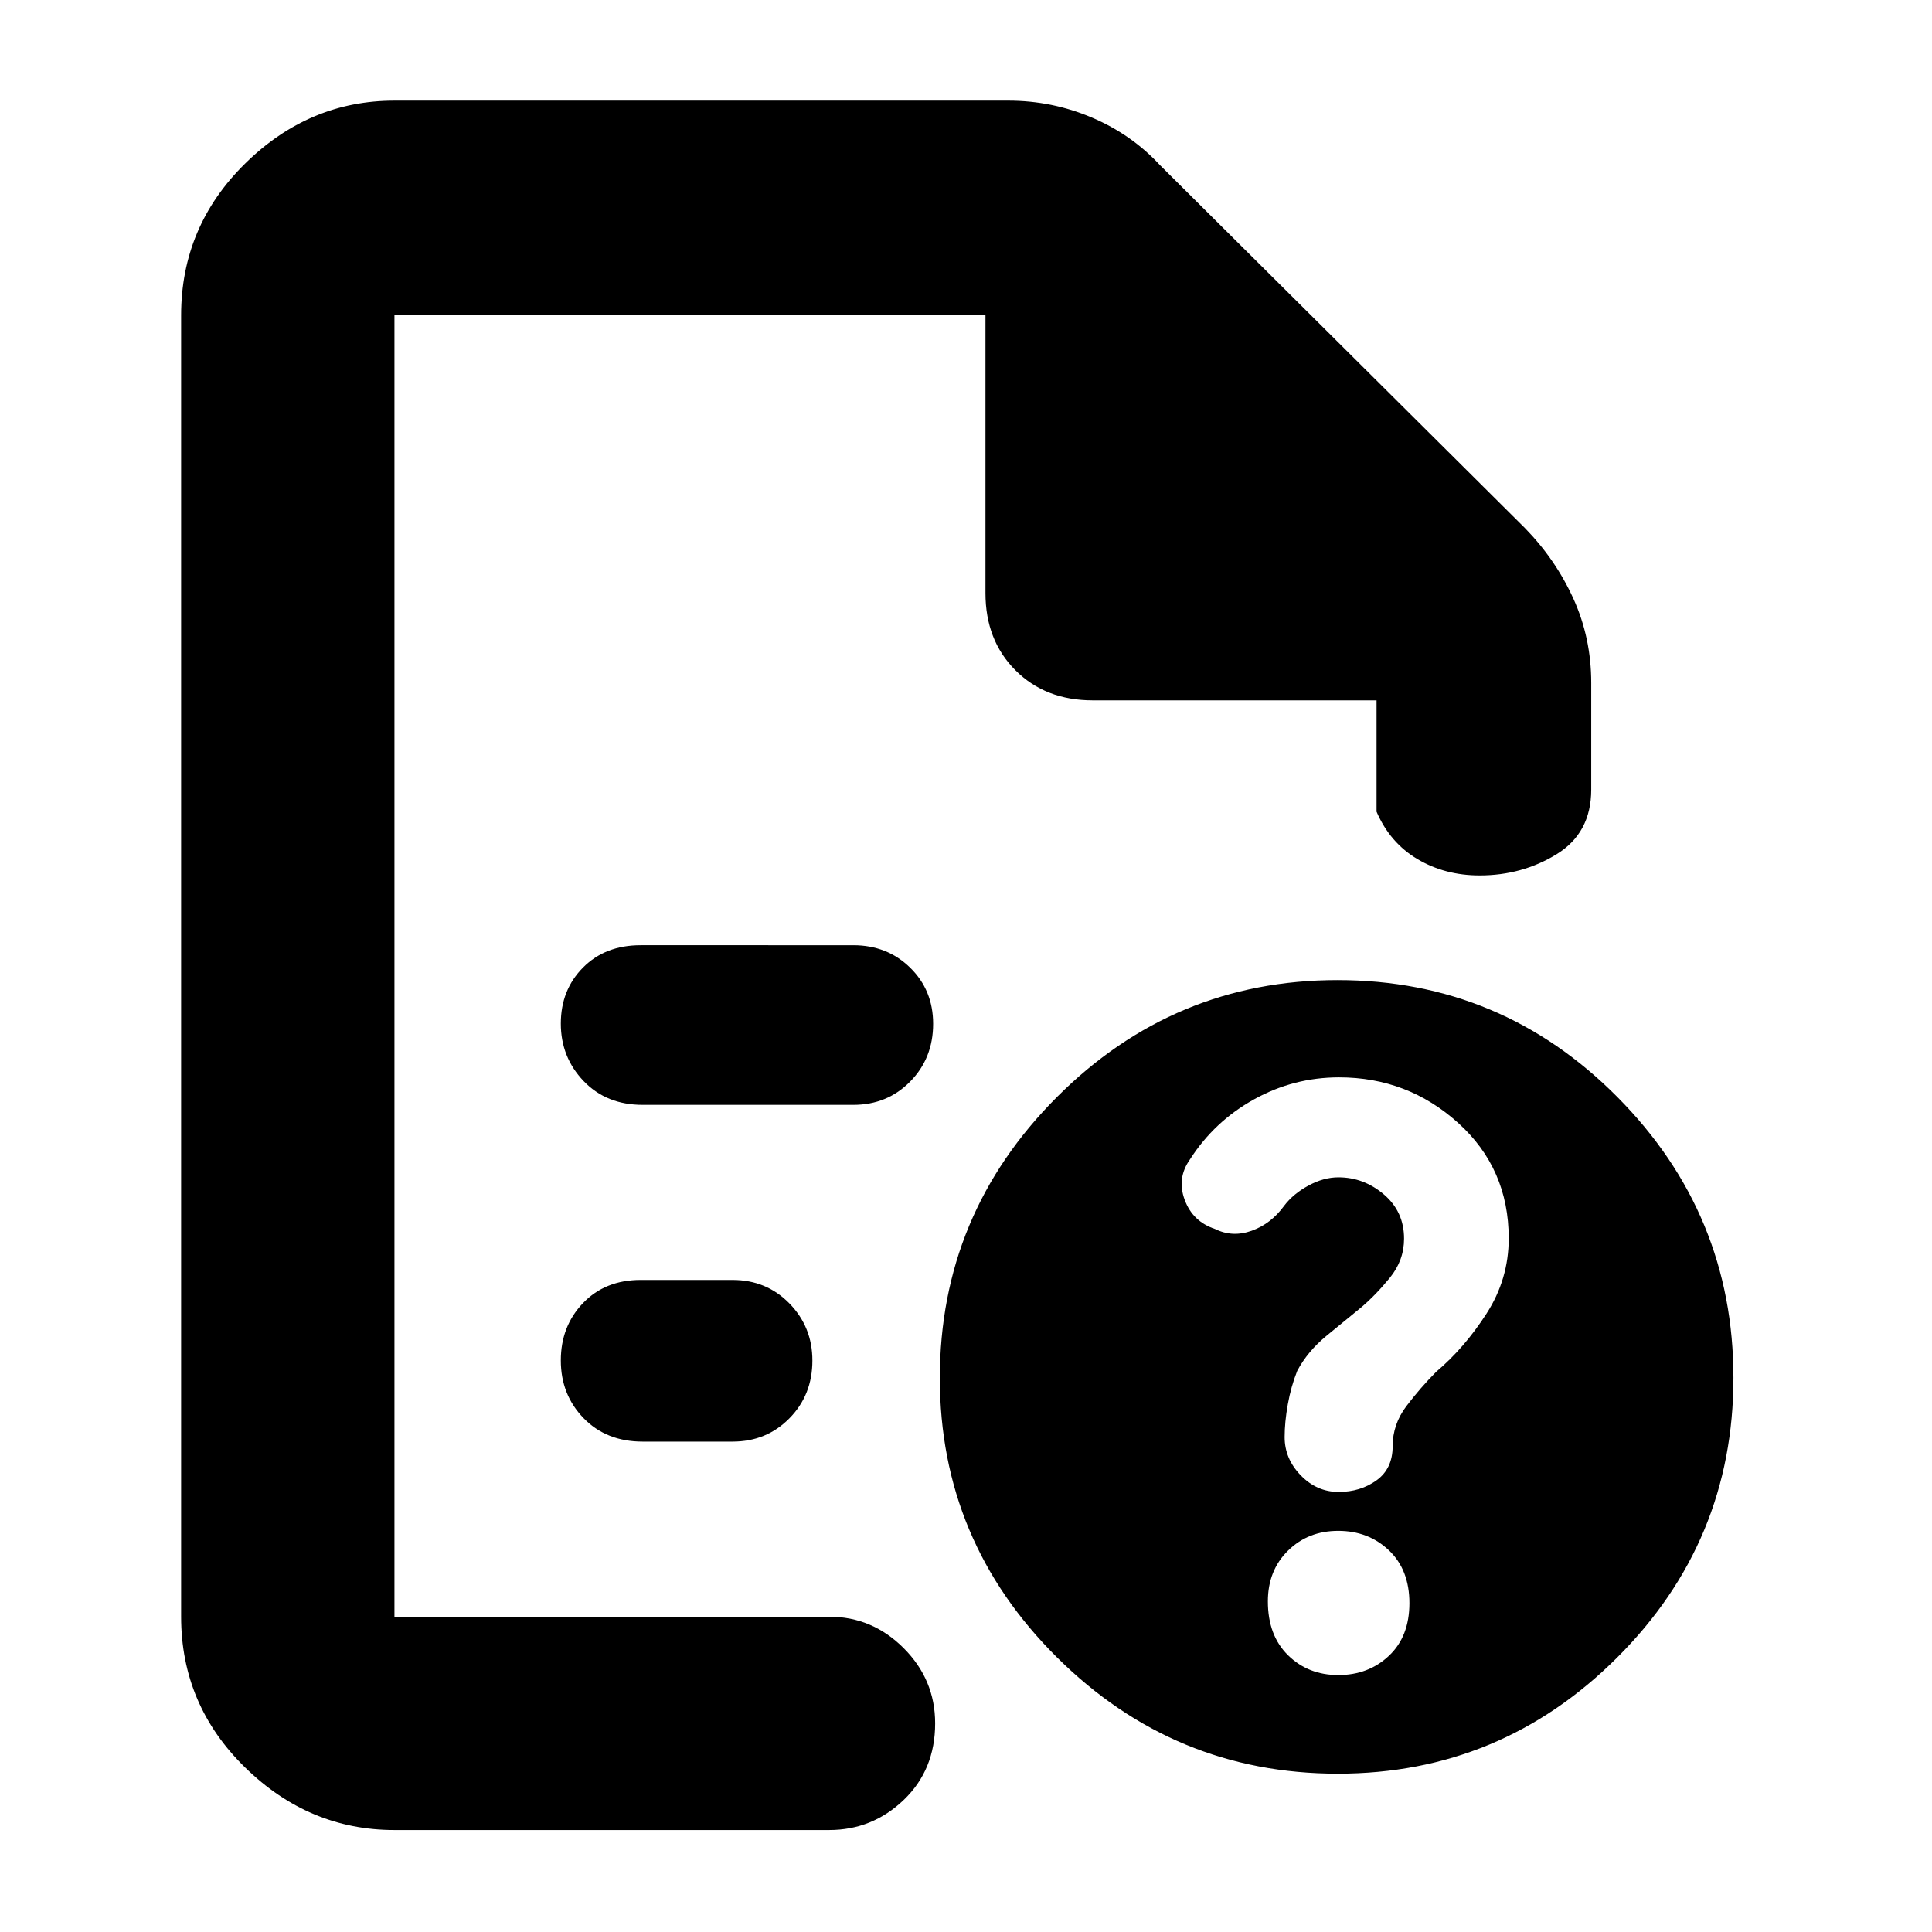 <svg xmlns="http://www.w3.org/2000/svg" height="40" viewBox="0 -960 960 960" width="40"><path d="M196-803.33V-537v-2.67 383-646.66V-612v-191.33ZM319.33-411H424q16.86 0 28.26-11.58 11.41-11.58 11.41-28.7 0-16.7-11.41-27.87-11.4-11.18-28.26-11.18H318.33q-17.61 0-28.63 11.11-11.03 11.11-11.03 27.82 0 16.7 11.31 28.55Q301.3-411 319.33-411Zm0 167.33H364q16.86 0 28.26-11.58 11.41-11.58 11.41-28.7 0-16.69-11.41-28.37Q380.86-324 364-324h-45.67q-17.61 0-28.63 11.5-11.03 11.5-11.03 28.5t11.31 28.67q11.32 11.66 29.35 11.66ZM196-50.67q-42.43 0-74.21-31.08Q90-112.84 90-156.67v-646.66q0-44.1 31.79-75.39Q153.57-910 196-910h305q21.78 0 41.51 8.39 19.73 8.39 33.82 23.61l181.34 180.33q15.24 15.57 24.12 35.09 8.88 19.51 8.88 41.91v53q0 21.54-17.16 32.1Q756.35-525 735.22-525q-17.18 0-30.87-8.1-13.68-8.11-20.35-23.57V-612H543q-23.5 0-38.42-14.92-14.91-14.91-14.91-38.41v-138H196v646.66h216q21.45 0 37.06 15.65 15.61 15.65 15.61 37.35 0 23.09-15.61 38.05Q433.45-50.67 412-50.67H196ZM664.62-473q81.39 0 139.05 58.11 57.66 58.12 57.66 139.51 0 81.39-57.81 139.05-57.81 57.66-138.76 57.66-81.38 0-139.57-57.81Q467-194.28 467-275.24q0-81.38 58.11-139.57T664.62-473Zm.4 345.33q14.96 0 25.14-9.58 10.17-9.58 10.17-26.16 0-16.59-10.2-26.26-10.2-9.66-25.17-9.66-14.96 0-24.96 9.84t-10 25.2q0 16.96 10.03 26.79 10.02 9.83 24.99 9.83Zm.35-297q-22.59 0-42.3 10.96-19.71 10.95-31.78 29.81-6.62 9.32-2.62 20.11t15.05 14.46q8.71 4.33 18.3.86 9.6-3.46 16.09-12.41 4.49-5.92 12.05-10.02 7.56-4.1 14.9-4.1 12.64 0 22.62 8.53 9.99 8.53 9.99 21.95 0 10.79-7.07 19.45t-14.27 14.74q-7.75 6.33-17.16 14.05-9.41 7.72-14.58 17.44-3.11 7.79-4.68 16.64-1.58 8.85-1.58 16.28 0 10.75 8 19t18.84 8.25q10.83 0 18.83-5.77 8-5.77 8-16.9 0-10.91 6.83-19.95 6.84-9.04 14.77-17.04 14-11.81 25.03-28.93 11.04-17.12 11.04-37.42 0-34.67-25.1-57.33-25.1-22.66-59.2-22.66Z"/></svg>